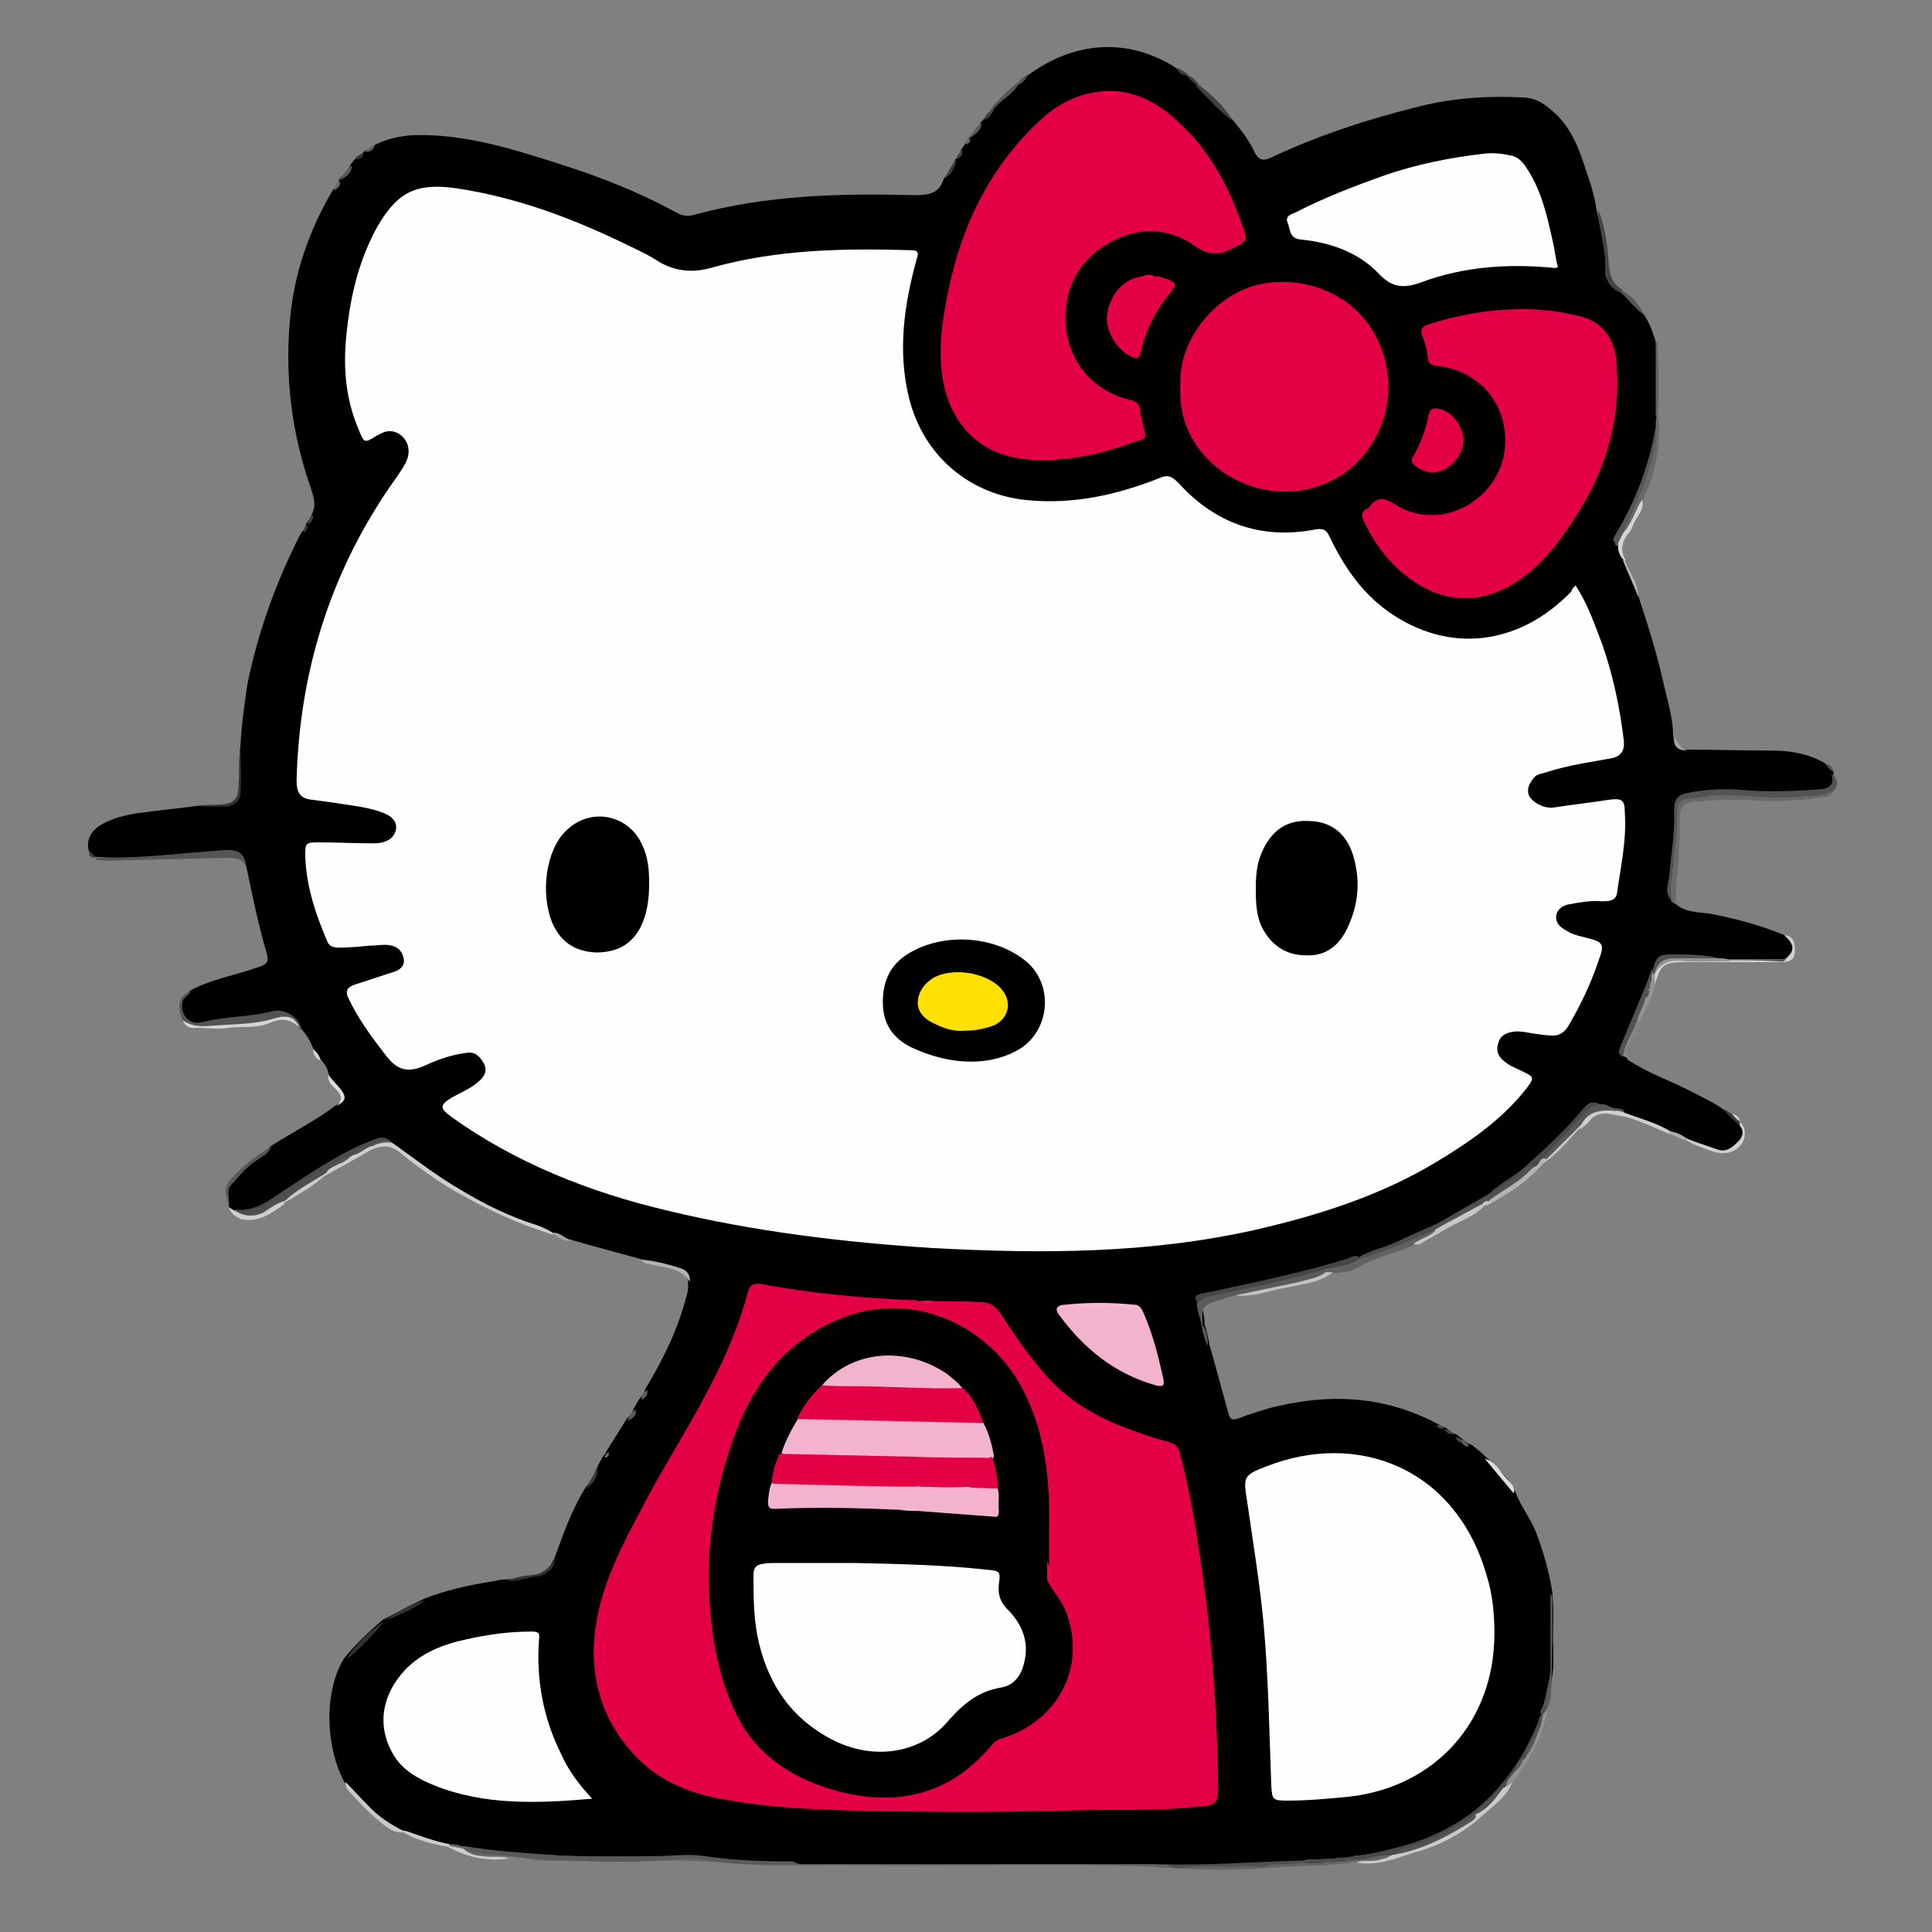 <?xml version="1.0" encoding="utf-8"?>
<!-- Generator: Adobe Illustrator 25.4.1, SVG Export Plug-In . SVG Version: 6.00 Build 0)  -->
<svg version="1.1" id="Capa_1" xmlns="http://www.w3.org/2000/svg" xmlns:xlink="http://www.w3.org/1999/xlink" x="0px" y="0px"
	 viewBox="0 0 200 200" style="enable-background:new 0 0 200 200;" xml:space="preserve">
<rect x="0" y="0" width="200" height="200" fill="#808080" stroke="none"/>
<style type="text/css">
	.st0{fill:#FEFEFE;}
	.st1{fill:#656563;}
	.st2{fill:#696968;}
	.st3{fill:#535351;}
	.st4{fill:#CECFCC;}
	.st5{fill:#545452;}
	.st6{fill:#555555;}
	.st7{fill:#CACAC9;}
	.st8{fill:#5B5B5A;}
	.st9{fill:#616160;}
	.st10{fill:#D1D1D0;}
	.st11{fill:#686866;}
	.st12{fill:#D4D5D4;}
	.st13{fill:#CECECD;}
	.st14{fill:#90908F;}
	.st15{fill:#CFCFCE;}
	.st16{fill:#C2C2C2;}
	.st17{fill:#C6C6C5;}
	.st18{fill:#B3B3B1;}
	.st19{fill:#585858;}
	.st20{fill:#C9C9C9;}
	.st21{fill:#D4D4D2;}
	.st22{fill:#444443;}
	.st23{fill:#C6C6C4;}
	.st24{fill:#323232;}
	.st25{fill:#343434;}
	.st26{fill:#404040;}
	.st27{fill:#B2B2B2;}
	.st28{fill:#CCCDCA;}
	.st29{fill:#939492;}
	.st30{fill:#CCCCCC;}
	.st31{fill:#DDDDDC;}
	.st32{fill:#626260;}
	.st33{fill:#868684;}
	.st34{fill:#555556;}
	.st35{fill:#565656;}
	.st36{fill:#B6B6B6;}
	.st37{fill:#3B3B3A;}
	.st38{fill:#3E3E3E;}
	.st39{fill:#5A5A5A;}
	.st40{fill:#A5A5A4;}
	.st41{fill:#A6A6A6;}
	.st42{fill:#393939;}
	.st43{fill:#ADADAD;}
	.st44{fill:#5A5A59;}
	.st45{fill:#5E5E5D;}
	.st46{fill:#D3D3D2;}
	.st47{fill:#545453;}
	.st48{fill:#424243;}
	.st49{fill:#3B3C3A;}
	.st50{fill:#666665;}
	.st51{fill:#666664;}
	.st52{fill:#646464;}
	.st53{fill:#515151;}
	.st54{fill:#353534;}
	.st55{fill:#3D3D3E;}
	.st56{fill:#3F3F3F;}
	.st57{fill:#424242;}
	.st58{fill:#464646;}
	.st59{fill:#434344;}
	.st60{fill:#686868;}
	.st61{fill:#E40045;}
	.st62{fill:#F3B3CE;}
	.st63{fill:#4A4A49;}
	.st64{fill:#595957;}
	.st65{fill:#4C4C4B;}
	.st66{fill:#494949;}
	.st67{fill:#565655;}
	.st68{fill:#525251;}
	.st69{fill:#4D4D4C;}
	.st70{fill:#50504F;}
	.st71{fill:#F6B9D5;}
	.st72{fill:#575757;}
	.st73{fill:#525252;}
	.st74{fill:#F2004B;}
	.st75{fill:#565654;}
	.st76{fill:#575756;}
	.st77{fill:#F7004A;}
	.st78{fill:#FA004C;}
	.st79{fill:#F7014B;}
	.st80{fill:#F9014D;}
	.st81{fill:#535352;}
	.st82{fill:#515150;}
	.st83{fill:#4F4F4E;}
	.st84{fill:#F6014B;}
	.st85{fill:#F6024E;}
	.st86{fill:#FEE002;}
	.st87{fill:#F2B3CD;}
	.st88{fill:#E30543;}
	.st89{fill:#F8BFD7;}
	.st90{fill:#F2BED4;}
</style>
<g>
	<g>
		<path d="M189.8,79.9c0,0.1,0,0.3,0,0.4c0.5,0.9,0.2,1.7-0.8,1.8c-2.6,0.3-5.3,0.4-7.9,0.2c-2.1-0.2-4.1-0.1-6.2,0.3
			c-0.7,0.1-1.1,0.5-1.1,1.2c0.1,2.9-0.5,5.8-0.7,8.7c0,0.1,0,0.3,0,0.4c0.1,0.2,0.1,0.5,0.4,0.7c1,0.9,2.4,0.8,3.6,1
			c2.6,0.5,5.2,1.2,7.6,2.2c0.7,0.2,1,0.8,1,1.5c0,0.6-0.3,1-0.9,1.1c-1.9,0-3.8,0-5.7,0c-0.4,0-0.7,0-1.1,0
			c-1.6-0.2-3.3-0.3-4.9-0.3c-1,0-1.5,0.3-1.8,1.2c-0.7,2.4-1.8,4.7-2.7,7c-0.2,0.6-0.8,1.2-0.4,1.9c0.1,0.1,0.2,0.3,0.3,0.5
			c2.1,1.4,4.5,2.2,6.8,3.4c1.1,0.6,2.3,1.1,3.3,1.9c0.6,0.6,1.3,1,1.8,1.7c0.5,1.5-0.7,2.8-2.2,2.5c-1.2-0.2-2.2-0.7-3.3-1.1
			c-0.6-0.3-1.2-0.6-1.9-0.8c-1.5-0.8-3-1.4-4.6-1.9c-0.3-0.3-0.7-0.3-1-0.4c-0.3,0-0.5-0.1-0.8-0.3c-0.2-0.1-0.5-0.2-0.8-0.3
			c-0.7-0.2-1.1,0-1.6,0.5c-2.9,3.4-6.1,6.3-9.8,8.7c-1.7,1-3.5,2.1-5.3,3.1c-2.7,1.5-5.5,2.5-8.3,3.6c-5.1,1.6-10.3,2.7-15.6,3.8
			c-0.3,0.1-1,0-0.8,0.7c0.1,0.8,0.3,1.5,0.3,2.3c0.2,0.7,0.4,1.4,0.5,2.1c0.7,2.4,1.3,4.8,2,7.2c0.2,0.8,0.7,0.5,1.1,0.4
			c1-0.4,2-0.7,3-1c6.1-1.6,12-1.4,17.7,1.7c0.2,0.2,0.6,0.2,0.8,0.4l0,0c0.3,0.3,0.6,0.5,1,0.6c0.1,0.1,0.2,0.1,0.2,0.2
			c0.3,0.1,0.4,0.4,0.7,0.5c0.2,0.2,0.5,0.3,0.7,0.4c0.5,0.4,1,0.8,1.5,1.3c1.2,1,2.3,2.2,3,3.6c0.5,1.4,1.5,2.6,2.1,4.1
			c0.8,2.1,1.4,4.2,1.7,6.3c0.2,2,0,3.9,0.1,5.9c0,0.6,0,1.1,0,1.7c-0.1,1.3-0.4,2.6-0.7,3.8c-1.1,3.3-2.7,6.4-5.1,9
			c-2.7,3-6.2,4.9-10.1,5.9c-2.9,0.8-5.8,1.3-8.8,1.3c-0.4,0-0.9,0.1-1.3,0.2c-2.5,0.1-4.9,0.2-7.4,0.3c-2.2,0.1-4.5,0.1-6.7,0.1
			c-0.7-0.1-1.3-0.1-2-0.1c-12,0-23.9,0-35.9,0c-0.7-0.2-1.3-0.1-2-0.1c-2.8,0.1-5.6-0.2-8.4-0.6c-0.8-0.1-1.5,0.1-2.2,0.1
			c-3.8,0-7.5,0.1-11.3,0c-3.6-0.1-7.2-0.3-10.8-1c-0.6-0.1-1.1-0.3-1.7-0.4c-1.6-0.3-3.1-0.8-4.6-1.4c-2.7-0.9-4.5-3-6.2-5.2
			c-2-3.9-2-9.4,0-12.7c1.2-1.5,2.6-2.8,4-4l0,0c1.4-0.7,2.8-1.5,4.3-2.2c2.3-0.9,4.6-1.4,7.1-1.8c0.5-0.1,0.9-0.2,1.4-0.2
			c1.1,0,2.1-0.4,3.2-0.5c0.9-0.1,1.4-0.9,1.8-1.7c0.9-2.5,1.8-5,3.2-7.3c0.5-0.6,0.9-1.3,1.2-2c0.1-0.4,0.4-0.8,0.6-1.2
			c0.2-0.2,0.3-0.4,0.4-0.6c0.7-1.1,1.3-2.1,2-3.2c0.3-0.4,0.7-0.7,0.8-1.2c0.2-0.3,0.4-0.7,0.6-1c0.3-0.3,0.5-0.6,0.6-1
			c1.8-3,3.3-6,4.2-9.4c0.2-0.6,0.3-1.2,0.2-1.9c-0.3-1.2-1.3-1.4-2.3-1.6c-0.9-0.2-1.8-0.3-2.7-0.6c-1.8-0.5-3.7-1-5.5-1.5
			c-0.6-0.2-1.1-0.3-1.7-0.5c-0.7,0-1.2-0.5-1.9-0.7c-3-1.1-6-2.3-8.8-3.9c-2.1-1.2-4.2-2.6-6.1-4.1c-0.6-0.4-1.1-0.8-1.7-1.2
			c-0.2-0.1-0.3-0.2-0.5-0.3c-0.5-0.4-1-0.2-1.5,0c-2.2,0.9-4.2,2.1-6.2,3.4c-1.5,1-3.1,2-4.6,3c-1.1,0.7-2.2,1-3.4,0.8
			c-0.3,0-0.5-0.2-0.6-0.4c0-0.1,0-0.1,0-0.2c-0.3-1.3,0-2.3,1-3.3c1.1-1,2.3-1.8,3.4-2.8c2.2-1.4,4.6-2.6,6.7-4.2
			c0.9-0.7,0.9-0.9,0.2-1.8c-0.4-0.5-0.8-0.9-1-1.5c-0.1-0.5-0.4-1-0.8-1.4c-0.3-0.4-0.6-0.8-0.8-1.2c-0.3-0.8-0.7-1.4-1.2-2
			c-0.7-1.3-2-1.9-3.3-1.5c-2.2,0.6-4.6,0.5-6.8,1.1c-1,0.3-1.7-0.1-2.2-1c-0.4-0.7-0.1-1.7,0.5-2.3c0.1-0.1,0.2-0.1,0.2-0.2
			c2.1-1.2,4.6-1.6,6.9-2.4c1.3-0.4,1.4-0.6,1-1.9c-0.8-2.8-1.4-5.7-2-8.6c-0.4-1.1-0.7-1.4-2-1.5c-1.8-0.1-3.6,0.4-5.4,0.4
			c-2.8,0.1-5.5,0.3-8.3,0.1l0,0c-0.2-0.2-0.4-0.4-0.6-0.6c-0.3-1.2,0.2-2.1,1.4-2.8c1.1-0.6,2.3-0.9,3.5-1.1
			c2.1-0.3,4.3-0.5,6.5-0.8c0.8-0.1,1.5,0,2.3-0.1c1.3,0,1.9-0.6,1.9-1.9c0-1.4-0.1-2.9,0.1-4.3c0.1-2.1,0.4-4.1,0.7-6.2
			c1.1-5.5,3-10.7,5.5-15.6c0.1-0.1,0.1-0.2,0.2-0.3c0.3-0.2,0.3-0.5,0.4-0.8l0,0c0.2-0.3,0.5-0.6,0.6-1c0.5-1,0.1-2-0.2-2.9
			c-1.9-5.5-2.6-11.2-2.1-17c0.4-4.9,2-9.5,4.5-13.7c0.3-0.2,0.5-0.6,0.6-1l0,0c0.4-0.5,1-1,1.2-1.6c0.2-0.2,0.3-0.4,0.5-0.6
			c0.2-0.2,0.6-0.4,0.8-0.6c0.1-0.1,0.1-0.1,0.2-0.2c0.4-0.2,0.7-0.3,1-0.6c1.2-0.6,2.5-0.9,3.8-1C48,13.8,53,15.4,58,17
			c4.1,1.3,8.2,2.9,12,5c0.7,0.4,1.3,0.4,2,0.2c7.4-2,15-2.2,22.6-2c1.5,0,2.6-0.1,3.1-1.7c0.5-0.6,0.9-1.3,1.2-2l0,0
			c0.3-0.3,0.5-0.6,0.6-1c0.1-0.2,0.3-0.4,0.4-0.6c0.2-0.2,0.2-0.4,0.4-0.6l0,0c0.4-0.5,1-1,1.2-1.6c0.1-0.1,0.1-0.1,0.2-0.2
			c0.3-0.4,0.7-0.7,1-1.1c0.7-1,1.7-1.7,2.6-2.6c0.4-0.3,0.7-0.7,1.1-1c4.9-3.6,10.4-3.9,15.3-0.8c0.3,0.4,0.8,0.6,1.2,0.8l0,0
			c0.4,0.3,0.7,0.7,1.1,1c1.3,1.1,2.4,2.4,3.6,3.6c0.9,1.1,1.7,2.1,2.3,3.4c0.4,0.8,0.9,0.9,1.7,0.5c4.9-2.3,10.1-4,15.4-5.3
			c3.6-0.9,7.3-1.1,10.9-0.9c1.1,0.1,1.9,0.6,2.7,1.3c2.2,1.8,3,4.4,3.8,6.9c0.4,1.1,0.7,2.3,0.9,3.5c0.4,2.1,1,4.2,0.9,6.4
			c0,0.9,0.7,1.4,1.4,1.8c1,0.7,1.8,1.7,2.6,2.6c0.6,0.9,0.9,1.8,1.2,2.8c0.2,2.5,0,5,0.1,7.5c0,0.4,0,0.8,0,1.2
			c-0.4,3.9-1.9,7.5-3.8,10.9c-0.2,0.3-0.4,0.6-0.3,1c0,0.2,0.1,0.4,0.2,0.5c0,0.5,0.3,1,0.5,1.4c0.4,1.3,1.2,2.5,1.5,3.8
			c1,3,1.9,5.9,2.6,9c0.4,1.8,1,3.6,1,5.5c0.2,0.7,0.5,1.3,1.4,1.4c2.9,0,5.9,0.1,8.8,0.1c1.9,0,3.8,0.3,5.5,1.3
			C189.3,79.3,189.5,79.6,189.8,79.9z"/>
		<path class="st1" d="M82.8,193c10.1,0,20.2,0,30.3,0c2.5,0,5.1,0,7.6,0c2.1,0.3,4.1,0.1,6.2,0c0.5,0,1.1,0,1.6-0.1
			c1.1,0,2.1,0.1,3.2-0.1c1.1-0.2,2.2,0,3.3-0.2c0.6-0.2,1.2-0.1,1.7-0.1c0.5,0,1,0.1,1.5-0.1c0.3-0.1,0.5-0.1,0.8-0.1
			c0.4,0,0.9,0,1.3-0.2c0.8,0,1.5-0.2,2.3-0.3c0.4-0.1,0.9-0.2,1.3,0.1c-0.2,0.8-0.9,0.7-1.5,0.7c-0.6,0.1-1.3-0.1-1.9,0.1
			c-2.7,0.5-5.5,0.4-8.2,0.6c-3.5,0.3-7,0.3-10.6,0.1c-11-0.7-21.9-0.1-32.9-0.3c-4.3-0.1-8.6,0.2-12.9-0.2
			c-6.6-0.6-13.3-0.1-19.9-0.3c-1.1,0-2.2-0.5-3.4-0.4c-0.9-0.2-1.8,0-2.7-0.1c-0.6,0-1.3-0.1-1.8-0.5c-0.2-0.1-0.3-0.3-0.1-0.5
			c2.9,0.5,5.8,0.7,8.8,0.9c3.4,0.3,6.9,0.1,10.3,0.2c1.8,0,3.7-0.3,5.5-0.1c3.2,0.5,6.3,0.6,9.5,0.6
			C82.4,192.9,82.6,192.9,82.8,193z"/>
		<path class="st2" d="M173.5,93.6c-0.2,0-0.3-0.2-0.5-0.3c-0.3-1.4,0.1-2.7,0.2-4.1c0.1-1.4,0.4-2.7,0.3-4.1c0-0.3,0-0.5,0-0.8
			c0.1-1.4,0.3-1.6,1.6-1.8c2.3-0.5,4.7-0.4,7-0.2c2.2,0.2,4.4-0.1,6.6-0.2c0.4,0,0.7-0.5,1.2-0.4c-0.1,0.5-0.5,0.7-0.9,0.8
			c-2.2,0.3-4.4,0.5-6.6,0.4c-2.4-0.2-4.7-0.1-7.1,0.1c-0.9,0.1-1.3,0.5-1.4,1.4c0,1.1,0,2.3-0.1,3.4
			C173.8,89.7,173.4,91.6,173.5,93.6z"/>
		<path class="st3" d="M190,81.7c-1.2,0.9-2.7,0.6-4.1,0.8c-2.5,0.2-5.1-0.2-7.6-0.2c-1.3,0-2.4,0.3-3.7,0.4c-0.9,0.1-1,0.9-1,1.5
			c0.1,3-0.7,6-0.7,8.9c-0.6-0.8-0.2-1.6-0.1-2.4c0.2-2.3,0.6-4.6,0.5-6.9c0-0.9,0.3-1.5,1.3-1.7c2-0.4,4-0.5,6-0.3
			c2.6,0.2,5.3,0.1,7.9-0.1c1-0.1,1.4-0.6,1.1-1.6C190.4,80.7,190.2,81.2,190,81.7z"/>
		<path class="st4" d="M40.6,118.3c1.7,1.2,3.4,2.5,5.2,3.7c3.1,2,6.2,3.7,9.7,4.8c0.6,0.2,1.2,0.5,1.7,0.8c0.1,0.1,0.1,0.1,0,0.2
			c-3.6-1.1-7-2.7-10.3-4.6c-2-1.2-3.8-2.5-5.5-3.9c-1.1-0.9-2.2-0.7-3.3-0.1c-1.5,0.9-3,1.7-4.6,2.6c-0.1-0.1-0.1-0.2-0.1-0.3
			c0.2-0.7,0.7-0.9,1.2-1.1c0.6-0.2,1-0.6,1.5-0.9c0.1-0.1,0.2-0.1,0.2-0.1c0.7-0.2,1.3-0.8,2.1-1c0.1,0,0.2-0.1,0.3-0.1
			C39.4,118,40,118.1,40.6,118.3z"/>
		<path class="st5" d="M19.7,102.6c-0.1,0.5-0.7,0.6-0.8,1.1c-0.3,1.3,0.7,2.5,2.1,2.1c2.3-0.6,4.8-0.5,7.1-1.1
			c1.4-0.4,3,0.7,3.1,1.9c-0.1,0-0.2,0-0.2-0.1c-0.6-0.9-1.4-1.2-2.4-0.9c-2.6,0.8-5.4,0.7-8.1,0.8c-0.7,0-1.1-0.3-1.6-0.7
			C18.3,104,18.5,103.2,19.7,102.6z"/>
		<path class="st6" d="M9.8,88.8c4.5,0.1,9-0.5,13.5-0.8c1.5-0.1,2.1,0.5,2.2,1.8c-0.3-0.8-0.9-1-1.8-1c-4.3,0.1-8.5,0.2-12.8,0.3
			C10.6,89,10.1,89.2,9.8,88.8z"/>
		<path class="st7" d="M140.4,192.8c0.8-0.3,1.7,0,2.5-0.3c0.3-0.1,0.7-0.1,1-0.4c0.1-0.1,0.2-0.2,0.3-0.3c2.8-0.5,5.2-1.7,7.5-3.2
			c0.3-0.2,0.6-0.4,0.7-0.7c0.1-0.1,0.1-0.2,0.2-0.2c1.1-0.6,1.9-1.6,2.7-2.5c0.1-0.1,0.3-0.3,0.4-0.4c0.3-0.1,0.5-0.5,0.9-0.4
			c-0.6,1.6-2,2.5-3.2,3.6c-2.1,1.9-4.5,3.1-7.1,3.8C144.5,192.4,142.5,193.2,140.4,192.8z"/>
		<path class="st8" d="M124.4,137.3c-0.1-0.8-0.5-1.6-0.5-2.4c0.2-0.5,0.7-0.7,1.2-0.8c2.9-0.5,5.7-1.3,8.6-1.9
			c1.2-0.2,2.3-0.7,3.5-0.8c0.1,0.1,0.1,0.2,0.1,0.3c-0.5,0.8-1.4,0.8-2.2,1c-1.8,0.4-3.6,0.6-5.4,1.2c-0.6,0.2-1.2-0.1-1.8,0.2
			c-0.4,0.1-0.9,0.2-1.3,0.4c-2.2,0.6-2.2,0.6-2.1,2.9C124.5,137.4,124.4,137.4,124.4,137.3z"/>
		<path class="st9" d="M137.2,131.7c0-0.1,0-0.1,0-0.2c1.1-0.6,2.3-0.7,3.4-1.1c1.6-0.8,3.3-1.2,4.9-1.9c0.9-0.4,1.7-1,2.7-1.2
			c0.1,0,0.2,0,0.3,0.1c-0.1,0.7-0.8,0.8-1.2,1.1c-0.3,0.2-0.7,0.2-1,0.4c-1.9,0.9-3.9,1.2-5.7,2.3c-0.8,0.5-1.7,0.5-2.5,0.6
			C137.8,131.8,137.5,131.8,137.2,131.7z"/>
		<path class="st10" d="M184.9,99.2c0.9-0.8,0.9-1.4-0.2-2.4c1.1,0.1,1.1,1,1.1,1.7c0,0.9-0.6,1.1-1.4,1.1c-3.2,0-6.3,0-9.5,0
			c-2.8,0-2.9,0.1-3.7,2.6c-0.4-0.4-0.2-0.9-0.2-1.3c0-0.1,0.1-0.2,0.1-0.3c0.6-1,1.4-1.5,2.6-1.5c1.7,0,3.4,0.2,5.2,0.2
			c1.7,0,3.3,0,5,0C184.3,99.3,184.6,99.4,184.9,99.2z"/>
		<path class="st11" d="M171.4,44.2c0-0.4,0-0.8,0.1-1.1c0.1-0.1,0.1-0.1,0.2,0c0.2,2.8-0.2,5.5-1.4,8.1c-0.1,0.2-0.1,0.4-0.2,0.6
			c-0.4,1.2-0.8,2.4-1.8,3.3c-0.1-0.1-0.1-0.2-0.2-0.3c0.1-1,0.8-1.7,1.1-2.6c0.7-1.8,1.4-3.6,1.9-5.5c0.2-0.3,0.1-0.7,0.2-1.1
			C171.4,45.1,171.3,44.6,171.4,44.2z"/>
		<path class="st12" d="M18.9,105.6c0.8,0.6,1.8,0.7,2.8,0.6c2.3-0.2,4.6-0.1,6.8-0.8c1.4-0.4,2.1,0,2.5,1c-0.9-1-2-1-3.1-0.5
			c-1.4,0.6-2.8,0.3-4.3,0.5c-1,0.2-2.1,0-3.2,0C19.7,106.5,19.2,106.3,18.9,105.6z"/>
		<path class="st8" d="M160.5,172.8c0-2.6,0-5.2,0-7.8c0.3,0.3,0.2,0.6,0.2,0.9c0,2.9,0,5.8-0.1,8.7c0,0.8-0.1,1.7-0.5,2.4
			c-0.2,0.2-0.2,0.7-0.6,0.4c-0.1-0.3,0.1-0.5,0.2-0.7C160.1,175.5,160.4,174.2,160.5,172.8z"/>
		<path class="st13" d="M168.2,115.2c1.6,0.6,3.2,1,4.7,1.9c0.1,0.1,0.1,0.2,0,0.3c-1.6-0.6-3.1-1.4-4.7-1.8
			c-0.5-0.1-1.1-0.2-1.7-0.3c-0.8-0.1-1.5,0.1-2,0.8c-0.2,0.3-0.6,0.5-0.9,0.8c-0.1-0.1-0.2-0.3-0.1-0.5c0.8-1.4,1.6-1.8,3.1-1.5
			c0.2,0,0.4,0,0.6,0.1C167.5,114.9,167.9,115,168.2,115.2z"/>
		<path class="st14" d="M159.6,177.5c0.3,0,0.3-0.4,0.6-0.4c-0.5,2.2-1.3,4.2-2.7,6.1c-0.3,0.4-0.5,0.8-0.8,1.2
			c-0.3,0.2-0.5,0.4-0.8,0.6c-0.4-0.9,0.5-1.2,0.8-1.7c0.4-0.3,0.6-0.8,0.9-1.2c0-0.1,0.1-0.2,0.1-0.2c0.7-1,1.2-2.1,1.5-3.3
			C159.3,178.1,159.3,177.8,159.6,177.5z"/>
		<path class="st15" d="M174.7,117.9c1,0.4,2,0.7,3.1,1.1c0.9,0.3,1.5-0.2,2.1-0.8c0.5-0.5,0.7-1,0.2-1.7c-0.1-0.1-0.1-0.3,0-0.4
			c1,1,0.5,2.6-0.8,3.1c-1.3,0.5-2.5-0.2-3.6-0.6c-0.4-0.1-0.8-0.4-1.2-0.6C174.5,117.9,174.6,117.8,174.7,117.9z"/>
		<path class="st16" d="M137.2,131.7c0.3,0,0.5,0,0.8,0c-0.9,0.7-1.9,1-2.9,1.2c-1.5,0.3-3.1,0.6-4.6,1c-0.9,0.2-1.7,0.3-2.6,0.2
			c2.2-0.5,4.4-0.9,6.6-1.4C135.5,132.4,136.5,132.3,137.2,131.7z"/>
		<path class="st17" d="M146.3,128.8c0.7-0.6,1.6-0.7,2.3-1.4c0.1-0.5,0.6-0.6,0.9-0.8c1.1-0.5,2.1-1,3.1-1.7
			c0.2-0.2,0.5-0.3,0.8-0.2c0.1,0,0.2,0.1,0.2,0.2c-1.2,1.2-2.8,1.6-4.2,2.5c-0.7,0.4-1.4,0.8-2.1,1.2
			C147,128.8,146.7,128.9,146.3,128.8z"/>
		<path class="st18" d="M159.8,120.4c-1.5,1.7-3.3,3-5.2,4c-0.1,0.1-0.3,0.1-0.4,0c-0.1-0.5,0.3-0.5,0.5-0.7c1.4-1,2.8-1.8,4-3.1
			c0.4-0.2,0.5-0.7,0.9-0.8c0.1,0,0.3,0,0.4,0.1C160.1,120.1,159.9,120.2,159.8,120.4z"/>
		<path class="st19" d="M28.1,118.7c-0.3,0.6-0.7,0.9-1.2,1.2c-1.2,0.7-2.1,1.8-3,2.8c-0.5,0.6-0.1,1.4-0.2,2
			c-0.4-0.9-0.5-1.8,0.1-2.5C25,120.8,26.5,119.6,28.1,118.7z"/>
		<path class="st20" d="M35.8,184.5c0.8,0.8,1.5,1.6,2.3,2.4c1.1,1.2,2.4,2,3.8,2.7c-0.1,0.1-0.2,0.1-0.3,0.1c-0.8,0-1.4-0.4-2-0.9
			c-1.3-1-2.4-2.2-3.6-3.5C35.9,185.1,35.7,184.8,35.8,184.5z"/>
		<path class="st21" d="M168.2,55c0.8-1,1.1-2.2,1.8-3.3c0.3,1.2-0.7,1.8-1,2.8c-0.1,0.3-0.3,0.6-0.5,0.8c-0.6,0.8-0.8,1.7-0.2,2.7
			c-0.1,0.1-0.2,0.1-0.2,0c-0.4-0.4-0.6-0.9-0.6-1.4C167.4,55.9,167.6,55.3,168.2,55z"/>
		<path class="st22" d="M167.8,30.3c-1.6-0.6-1.6-1.9-1.6-3.2c-0.1-1.3-0.4-2.5-0.6-3.8c-0.1-0.5-0.2-1-0.1-1.5
			c0.6,1.6,0.9,3.4,1,5.1c0.1,1.3,0.2,2.4,1.5,3.1C167.9,30.1,167.9,30.2,167.8,30.3z"/>
		<path class="st23" d="M159.8,120.4c0.1-0.2,0.1-0.3,0.2-0.5c0-0.3,0.2-0.5,0.4-0.8c0.8-0.8,1.6-1.7,2.5-2.5
			c0.2-0.2,0.4-0.5,0.8-0.4c0,0.1,0,0.3,0,0.4C162.4,118,161.3,119.4,159.8,120.4z"/>
		<path class="st24" d="M39.8,167.8c-1.2,1.5-2.5,2.9-4,4C36.8,170.2,38.2,168.9,39.8,167.8z"/>
		<path class="st25" d="M24.9,77.2c0,1.6,0.1,3.2,0,4.8c0,0.9-0.6,1.4-1.5,1.5c-0.9,0-1.9,0-2.8,0c0.7-0.3,1.5-0.1,2.2-0.2
			c1.4-0.1,1.9-0.6,1.9-2C24.8,80,24.7,78.6,24.9,77.2z"/>
		<path class="st13" d="M23.7,125c0.2,0.1,0.4,0.2,0.5,0.3c0.1,0,0.3,0.1,0.4,0.2c1.1,0.3,2.1,0.3,3.1-0.5c0.4-0.4,0.9-0.8,1.6-0.6
			c0.1,0,0.2,0.1,0.2,0.2c-1.4,1-2.7,2-4.6,1.6C24.4,125.9,23.9,125.7,23.7,125z"/>
		<path class="st26" d="M127.6,12.5c-1.4-1-2.5-2.3-3.7-3.5c-0.1-0.1-0.1-0.2,0.1-0.3C125.3,9.7,126.7,10.9,127.6,12.5z"/>
		<path class="st27" d="M66.4,130.4c1.4,0.1,2.8,0.5,4.1,0.9c0.6,0.2,1,0.7,0.9,1.4c-0.9-1.5-2.5-1.4-3.9-1.8
			C67.1,130.8,66.6,130.9,66.4,130.4z"/>
		<path class="st28" d="M29.6,124.4c-0.1,0-0.2,0-0.3,0c0-0.1,0-0.2,0-0.2c1.2-1.2,2.6-2.2,4.2-2.7c0,0.1,0,0.2,0,0.3
			C32.4,122.8,31,123.6,29.6,124.4z"/>
		<path class="st29" d="M171.3,100.8c0,0.5,0,0.9,0,1.4c-0.4,1.3-1,2.4-1.6,3.6c-0.2-0.1-0.2-0.4-0.2-0.6c0.1-0.7,0.5-1.4,0.8-2.1
			c0.2-0.3,0.3-0.6,0.4-0.9c0.1-0.5,0.4-0.9,0.4-1.4C171.1,100.8,171.2,100.8,171.3,100.8z"/>
		<path class="st30" d="M41.6,189.6c0.1,0,0.2,0,0.3-0.1c1.5,0.5,3,1.1,4.6,1.4c0,0,0.1,0.1,0.1,0.1c0,0.1,0,0.1,0,0.1
			c0,0-0.1,0-0.1,0.1C44.7,190.9,43.1,190.5,41.6,189.6z"/>
		<path class="st30" d="M48,191.4c0.6,0.6,1.4,0.7,2.2,0.8c0.8,0.1,1.7-0.1,2.5,0.2c-2.2,0.3-4.3-0.1-6.3-1.2c0,0,0.1-0.1,0.1-0.1
			c0.5-0.1,0.9,0,1.3,0.2C47.9,191.3,48,191.3,48,191.4z"/>
		<path class="st31" d="M156.7,154.6c-1-1.2-2-2.4-3-3.6c1.1,0.3,1.6,1.3,2.2,2C156.2,153.4,156.9,153.8,156.7,154.6z"/>
		<path class="st24" d="M44.1,165.6c-1.3,1-2.8,1.6-4.3,2.2C41.1,166.8,42.5,166.1,44.1,165.6z"/>
		<path class="st24" d="M57.5,161.4c-0.2,1.1-1,1.7-2,1.8c-1,0.1-2,0.6-3,0.4c0.7-0.2,1.5-0.5,2.2-0.5
			C56,163.1,56.8,162.4,57.5,161.4z"/>
		<path class="st32" d="M171.6,43.1c-0.1,0-0.1,0-0.2,0c0-2.6,0-5.1,0-7.7c0.3,0.1,0.2,0.4,0.2,0.6
			C171.7,38.4,171.8,40.7,171.6,43.1z"/>
		<path class="st33" d="M169.6,105.2c0,0.2,0,0.4,0,0.6c0,0.7-0.2,1.3-0.6,1.8c-0.5,0.6-0.7,1.2-0.6,1.9c-0.1-0.1-0.3-0.1-0.4-0.2
			c-0.2-0.3-0.2-0.6-0.1-0.8c0.4-1.1,1-2.2,1.4-3.3C169.4,105.2,169.5,105.2,169.6,105.2z"/>
		<path class="st34" d="M105.4,8.8c-0.7,1.1-1.9,1.6-2.6,2.6c-0.1,0.1-0.2,0.1-0.3,0c0.8-1.1,1.8-2,2.9-2.9
			C105.5,8.7,105.5,8.8,105.4,8.8z"/>
		<path class="st35" d="M167.8,30.3c0-0.1,0-0.2,0-0.3c1.1,0.6,1.9,1.5,2.4,2.6C169.3,32,168.6,31,167.8,30.3z"/>
		<path class="st31" d="M34,111.3c0.4,0.5,0.9,1,1.3,1.5c0.6,0.8,0.5,1.2-0.5,1.7c0.7-0.6,0.6-1.2-0.1-1.8
			C34.3,112.3,33.9,111.9,34,111.3z"/>
		<path class="st36" d="M168,58c0.1,0,0.2,0,0.2,0c0.5,1.3,1.4,2.4,1.4,3.8C169.1,60.5,168.5,59.3,168,58z"/>
		<path class="st37" d="M61.9,152.1c-0.1,0.9-0.5,1.5-1.2,2C61,153.4,61.4,152.7,61.9,152.1z"/>
		<path class="st38" d="M99,16.5c-0.1,0.8-0.5,1.5-1.2,2C98.1,17.8,98.5,17.1,99,16.5z"/>
		<path class="st39" d="M101.6,12.7c0,0.9-0.7,1.2-1.2,1.6C100.7,13.6,101.1,13.1,101.6,12.7z"/>
		<path class="st40" d="M57.3,127.8c0-0.1,0-0.1,0-0.2c0.7,0,1.2,0.6,1.8,0.8C58.4,128.6,57.9,128.1,57.3,127.8z"/>
		<path class="st41" d="M174.7,77.7c-1,0-1.5-0.4-1.4-1.4C173.7,76.8,173.9,77.5,174.7,77.7z"/>
		<path class="st19" d="M36.4,17.1c0.1,0.9-0.7,1.2-1.2,1.6C35.4,18.1,35.9,17.6,36.4,17.1z"/>
		<path class="st42" d="M180.1,116.1c0,0.1,0,0.3,0,0.4c-0.6-0.5-1.2-1-1.6-1.6c0.3,0,0.5,0.3,0.8,0.4
			C179.6,115.6,179.9,115.8,180.1,116.1L180.1,116.1z"/>
		<path class="st43" d="M174.7,117.9c-0.1,0-0.2,0-0.3,0.1c-0.6-0.1-1-0.5-1.6-0.6c0-0.1,0-0.2,0-0.3
			C173.6,117.2,174.1,117.5,174.7,117.9z"/>
		<path class="st44" d="M124.4,137.3c0.1,0,0.1,0,0.2,0c0.3,0.6,0.5,1.3,0.4,2C124.7,138.6,124.5,138,124.4,137.3z"/>
		<path class="st45" d="M65.8,145.9c0.1,0.7-0.3,0.9-0.8,1.2C65.1,146.6,65.4,146.2,65.8,145.9z"/>
		<path class="st46" d="M32.4,108.6c0.4,0.3,0.7,0.7,0.8,1.2C32.7,109.6,32.4,109.2,32.4,108.6z"/>
		<path class="st47" d="M105.4,8.8c0-0.1,0-0.2,0-0.3c0.3-0.3,0.6-0.6,1-0.8C106.2,8.3,105.8,8.6,105.4,8.8z"/>
		<path class="st42" d="M124,8.6c0,0.1,0,0.2-0.1,0.3c-0.3-0.4-0.8-0.6-1-1.1C123.4,7.9,123.7,8.3,124,8.6z"/>
		<path class="st48" d="M102.6,11.4c0.1,0,0.2,0,0.3,0c-0.3,0.4-0.5,0.8-1,1C101.9,12,102.2,11.7,102.6,11.4z"/>
		<path class="st49" d="M123,7.8c-0.6,0-1-0.2-1.2-0.8C122.2,7.2,122.7,7.4,123,7.8z"/>
		<path class="st50" d="M67,143.9c0.1,0.5-0.2,0.8-0.6,1C66.4,144.5,66.7,144.1,67,143.9z"/>
		<path class="st51" d="M35.2,18.7c0.1,0.5-0.2,0.8-0.6,1C34.6,19.3,34.9,19,35.2,18.7z"/>
		<path class="st52" d="M38.8,15.1c-0.2,0.4-0.5,0.7-1,0.6C38.1,15.4,38.4,15.1,38.8,15.1z"/>
		<path class="st45" d="M152.1,149.7c-0.4,0.1-0.6-0.1-0.8-0.4c-0.1-0.1-0.1-0.2,0-0.3C151.7,149.2,152,149.4,152.1,149.7z"/>
		<path class="st53" d="M189.8,79.9c-0.4-0.2-0.6-0.5-0.8-0.8C189.4,79.1,189.7,79.4,189.8,79.9z"/>
		<path class="st15" d="M180.1,116.1c-0.3-0.2-0.6-0.5-0.8-0.8C179.8,115.4,180.1,115.7,180.1,116.1z"/>
		<path class="st17" d="M154.1,124.4c0.1,0,0.3,0,0.4,0c-0.3,0.3-0.6,0.4-1,0.4c0,0-0.1-0.1-0.1-0.1
			C153.6,124.4,153.7,124.2,154.1,124.4z"/>
		<path class="st54" d="M37.6,15.9c0,0.5-0.4,0.6-0.8,0.6C36.9,16.1,37.3,16,37.6,15.9z"/>
		<path class="st55" d="M99.6,15.5c0.1,0.5-0.1,0.8-0.6,1C99.1,16.1,99.3,15.8,99.6,15.5z"/>
		<path class="st56" d="M32.4,53.3c0.1,0.5-0.2,0.8-0.6,1C31.9,53.9,32.1,53.6,32.4,53.3z"/>
		<path class="st57" d="M150.5,148.5c-0.5,0-0.8-0.2-1-0.6C149.9,148,150.3,148.2,150.5,148.5z"/>
		<path class="st58" d="M149.5,147.9c-0.3,0-0.7,0-0.8-0.4C149,147.5,149.4,147.6,149.5,147.9z"/>
		<path class="st52" d="M100.4,14.3c0.1,0.3,0,0.6-0.4,0.6C100,14.6,100.1,14.4,100.4,14.3z"/>
		<path class="st59" d="M9.2,88.2c0.3,0.1,0.5,0.3,0.6,0.6C9.4,88.8,9.2,88.6,9.2,88.2z"/>
		<path class="st26" d="M151.3,149.1c0,0.1,0,0.2,0,0.3c-0.3-0.1-0.5-0.3-0.6-0.6C151,148.7,151.2,148.9,151.3,149.1z"/>
		<path class="st56" d="M31.8,54.3c0,0.3,0,0.7-0.4,0.8C31.4,54.8,31.5,54.5,31.8,54.3z"/>
		<path class="st60" d="M63,150.3c0.1,0.3,0,0.6-0.4,0.6C62.6,150.7,62.7,150.5,63,150.3z"/>
		<path class="st0" d="M163.1,60.6c1.3,2,2,4.1,2.8,6.2c1.1,3.2,1.8,6.5,2.2,9.9c0.1,1-0.3,1.6-1.3,1.8c-2.2,0.4-4.4,0.7-6.6,1.4
			c-0.5,0.2-1.1,0.2-1.4,0.6c-0.5,0.6-0.8,1.2-0.5,1.9c0.4,0.7,1.5,1.3,2.5,1.2c1.9-0.3,3.8-0.5,5.7-0.8c1.4-0.2,1.7,0,1.7,1.3
			c0.2,2.8-0.4,5.5-0.8,8.3c-0.1,0.9-0.9,0.9-1.6,0.9c-1.1-0.1-2.2,0.1-3.3,0.3c-0.7,0.1-1.3,0.5-1.4,1.2c-0.1,0.7,0.4,1.2,1,1.5
			c0.7,0.5,1.5,0.6,2.2,0.8c1.7,0.4,1.8,0.7,1.2,2.3c-0.8,2.4-1.9,4.7-3.2,6.9c-0.4,0.6-0.9,0.9-1.5,0.9c-0.7,0-1.3-0.1-2-0.2
			c-0.7-0.1-1.4-0.3-2.1-0.2c-0.8,0.1-1.4,0.4-1.6,1.2c-0.3,0.9,0.1,1.5,0.8,2c0.5,0.4,1.1,0.6,1.7,0.9c1.2,0.6,1.3,0.6,0.4,1.8
			c-2.6,3.3-6,5.6-9.5,7.7c-5.7,3.4-12,5.4-18.5,6.9c-11.1,2.5-22.2,2.5-33.4,1.9c-9.3-0.6-18.5-1.7-27.6-3.9
			c-8-1.9-15.6-4.9-22.3-9.7c-1.2-0.9-1.2-1.2,0.1-2c0.9-0.5,1.9-0.9,2.7-1.6c0.6-0.5,1-1.1,0.6-1.9c-0.4-0.7-0.9-1.3-1.9-1.1
			c-1.5,0.2-2.9,0.7-4.2,1.3c-1.8,0.8-2.9,0.5-4.1-1.1c-1.4-1.8-2.8-3.7-3.8-5.8c-0.4-0.8-0.2-1.2,0.7-1.5c1.3-0.4,2.7-0.9,4-1.3
			c0.6-0.2,1.1-0.6,1-1.3c-0.1-0.7-0.5-1.2-1.2-1.4c-0.8-0.2-1.6,0-2.4,0c-1,0.1-2.1,0.2-3.1,0.2c-0.5,0-1-0.1-1.2-0.6
			c-1.2-2.8-2.2-5.7-2.3-8.9c0-1.3,0-1.4,1.4-1.4c1.8,0,3.7,0.1,5.5,0.1c0.4,0,0.7,0,1.1-0.1c0.8-0.2,1.3-0.7,1.4-1.4
			c0.1-0.8-0.5-1.3-1.2-1.6c-1.7-0.7-3.5-0.8-5.2-1.1c-0.7-0.1-1.5-0.2-2.2-0.3c-1.3-0.1-1.7-0.7-1.7-2c0.3-11.6,3.7-22.2,10.5-31.6
			c0.5-0.8,1.1-1.5,1.1-2.5c0-1.4-1.4-2.5-2.7-1.9c-0.2,0.1-0.4,0.2-0.6,0.3c-1.3,0.8-1.3,0.8-1.9-0.7c-1.4-3.3-1.6-6.7-1.2-10.1
			c0.4-3.8,1.3-7.5,3.2-10.9c2.1-3.6,4.1-4.5,8.2-3.9c6,0.9,11.7,3,17.1,5.6c1.2,0.6,2.4,1.1,3.5,1.8c1.8,1.2,3.8,1.4,5.8,0.8
			c6.8-1.9,13.7-2,20.6-1.8c0.8,0,0.8,0.3,0.6,0.9c-1.3,4.7-2,9.5-0.8,14.4c1.5,6,6.3,10.1,12.5,10.6c4.7,0.4,9.1-0.6,13.4-2.3
			c0.9-0.4,1.3-0.2,2,0.5c3.8,4.2,8.6,5.9,14.2,4.8c0.7-0.1,1.1,0,1.4,0.7c1.5,3.1,3.3,5.8,6.1,7.8c6.2,4.4,13.5,3.6,19-2.1
			C162.6,61.2,162.8,60.9,163.1,60.6z"/>
		<path class="st61" d="M96.8,134.7c1.6,0,3.3,0,4.9,0.1c1,0,1.6,0.7,2.1,1.5c1.4,2.2,2.9,4.3,4.6,6.2c2.5,2.8,5.7,4.5,9.2,5.7
			c1.1,0.4,2.3,0.8,3.5,1.1c0.6,0.2,0.9,0.5,1,1c0.9,3.3,1.5,6.6,2,10c1.3,8.2,1.9,16.4,2,24.7c0,1.6-0.2,1.9-1.8,2
			c-4.3,0.5-8.6,0.3-13,0.4c-6.5,0.2-12.9,0.2-19.4,0.1c-5.6-0.1-11.3-0.2-16.8-1.2c-3.6-0.6-6.9-1.9-9.4-4.6c-4-4.3-5-9.5-3.7-15.1
			c1-4.3,3.2-8.1,5.2-11.9c2-3.7,4.3-7.3,6.2-11c1.7-3.2,3.1-6.5,4-9.9c0.2-0.7,0.5-1,1.3-0.9c5.3,1,10.7,1.5,16.1,1.7
			c0.1,0,0.3,0.1,0.4,0.1C95.7,134.9,96.3,134.8,96.8,134.7z"/>
		<path class="st0" d="M154.7,169.1c0,9.1-6.1,15.9-15.1,16.9c-2.1,0.2-4.2,0.4-6.3,0.4c-1.6,0-1.6-0.1-1.7-1.6
			c-0.2-5.6-0.3-11.2-0.8-16.8c-0.4-4.2-1.1-8.4-1.7-12.6c-0.4-2.5-0.4-2.7,2-3.6c9.4-3.7,19.6,0.1,22.8,11.3
			C154.5,165,154.7,167,154.7,169.1z"/>
		<path class="st61" d="M106,47.5c-4.4-0.4-7.6-3.5-8.4-8.2c-0.6-3.6,0.1-7.2,0.9-10.7c1.5-6.2,4.4-11.7,9.1-16.1
			c1.7-1.6,3.7-2.7,6.1-3c0.8,0.2,1.6,0.1,2.4,0c2.7,0.4,4.7,1.9,6.6,3.8c2.8,2.8,4.6,6.3,5.9,10c0.6,1.7,0.6,1.6-1,2.4
			c-1.5,0.8-2.6,0.7-4-0.3c-2.7-1.9-5.8-1.9-8.7-0.3c-2.9,1.6-4.5,4.2-4.6,7.5c-0.1,4.3,2.5,7.8,6.7,8.8c0.6,0.1,0.9,0.4,1,0.9
			c0.1,0.8,0.3,1.6,0.5,2.4c0.1,0.4,0.2,0.6-0.3,0.8c-2.6,0.9-5.2,1.8-8.1,2C108.7,47.5,107.4,47.5,106,47.5z"/>
		<path class="st61" d="M157.8,32c1.6,0,3.6,0.2,5.6,0.7c2.3,0.5,3.6,2.1,3.9,4.4c0.6,5.9-0.9,11.2-4,16.1c-1.6,2.5-3.3,4.9-5.7,6.6
			c-4.1,3-8.4,2.8-12.3-0.4c-1.8-1.5-3.1-3.3-4.1-5.4c-0.3-0.6-0.3-1.1,0.4-1.4c0.1,0,0.2-0.1,0.2-0.2c0.8-1,1.5-0.9,2.6-0.2
			c2.6,1.7,6,1.4,8.4-0.5c2.6-2,3.6-5.2,2.7-8.4c-0.8-2.9-3.5-5.1-6.6-5.4c-0.7-0.1-1.1-0.2-1.1-1c-0.1-0.8-0.3-1.5-0.6-2.2
			c-0.2-0.6,0-0.9,0.6-1.1C150.9,32.6,154.1,32,157.8,32z"/>
		<path class="st61" d="M122.2,39.5c-0.1-4.3,3.5-8.9,7.9-10c4.5-1.1,9.4,0.7,11.8,4.4c2.6,4,2.4,9.1-0.4,12.8
			c-3.8,5.1-11.3,5.6-16.1,1.2c-1.9-1.8-3.1-4.1-3.2-6.8C122.3,40.5,122.3,40,122.2,39.5z"/>
		<path class="st0" d="M160.5,27.7c-4.4-0.4-9-0.1-13.3,1.5c-1.9,0.7-3.1,0.6-4.5-0.9c-2.1-2.2-5-3.2-8-3.5
			c-1.3-0.1-1.1-1.1-1.4-1.7c-0.3-0.8,0.4-0.9,0.8-1.1c2.9-1.5,6-2.7,9.1-3.8c3.4-1.2,7-1.9,10.5-2.3c0.9-0.1,1.8,0,2.7,0.2
			c0.6,0.1,1.1,0.5,1.5,1.1c1.6,2.3,2.2,4.9,2.8,7.6c0.2,0.8,0.3,1.7,0.5,2.6C161.4,27.7,161.2,27.8,160.5,27.7z"/>
		<path class="st0" d="M61.3,186.2c-5.7,0.5-11.2,0.7-16.4-1.4c-1.7-0.7-3.3-1.6-4.2-3.2c-1.7-2.9-1.2-6.1,1.2-8.7
			c1.7-1.8,4-2.7,6.4-3.2c2.2-0.5,4.4-0.8,6.7-0.8c0.7,0,0.9,0.1,0.8,0.8c-0.3,4.1,0.4,8.1,2.3,11.9
			C58.8,183.2,59.9,184.7,61.3,186.2z"/>
		<path class="st62" d="M117.7,135.1c0.5,0.2,0.6,0.7,0.8,1.1c0.9,2.1,1.4,4.2,1.9,6.4c0.2,0.9,0,1-0.8,0.8
			c-4.2-1.2-7.4-3.8-9.9-7.2c-0.3-0.4-0.6-0.9,0.2-1.1c1.7,0.1,3.4,0,5.2,0C115.9,135,116.8,135.1,117.7,135.1z"/>
		<path class="st61" d="M119.5,28.6c0.4,0,0.7,0.1,1.1,0.2c1.3,0.5,1.3,0.6,0.4,1.7c-1.4,1.7-2.4,3.7-2.9,5.9
			c-0.1,0.5-0.2,0.8-0.8,0.6c-1.6-0.6-2.9-2.7-2.7-4.4c0.3-2.2,1.8-3.8,3.7-4C118.7,28.6,119.1,28.7,119.5,28.6z"/>
		<path class="st61" d="M151.5,45.7c-0.1,1.1-0.7,2.1-1.8,2.8c-1.1,0.6-2.1,0.5-3.1-0.2c-0.4-0.3-0.6-0.5-0.3-1.1
			c0.8-1.3,1.3-2.8,1.6-4.3c0.1-0.6,0.5-0.7,1-0.6C150.2,42.5,151.5,44,151.5,45.7z"/>
		<path class="st63" d="M156.9,183.3c-0.4,0.5-0.9,0.9-1,1.6c-0.1,0.1-0.2,0.2-0.3,0.2c-0.9,0.9-1.8,1.9-2.8,2.7l0,0
			c-1.6,1.2-3.3,2.3-5.2,3c-1.1,0.4-2.2,0.8-3.3,1.2c-0.1,0-0.2,0-0.3,0.1c-1.3-0.2-2.4,0.5-3.7,0.4c-0.4,0.2-0.8,0-1.2,0.2
			c-0.3,0-0.5,0-0.8,0c-0.4,0.3-1-0.1-1.4,0.2c-0.6,0-1.2,0-1.8,0c-0.1,0-0.1-0.1-0.1-0.1c0,0,0-0.1,0.1-0.1c1.3-0.4,2.6-0.2,4-0.4
			c5-0.6,9.7-1.8,13.7-5c2.9-2.4,5-5.5,6.4-9c0.2-0.6,0.5-1.2,0.7-1.7c0.1,0.1,0.1,0.3,0,0.4c-0.1,0.2-0.1,0.4-0.2,0.6
			c-0.1,0.3-0.1,0.7-0.2,1c-0.4,1.2-1,2.3-1.6,3.4l0,0C157.4,182.4,157.2,182.8,156.9,183.3z"/>
		<path class="st64" d="M82.8,193c-3.3,0-6.7,0.1-10-0.5c-1-0.2-2.1-0.1-3.1,0c-3.4,0.3-6.8,0.3-10.2,0.1c-3.8-0.2-7.7-0.3-11.4-1.1
			c0,0,0,0,0,0c-0.1-0.1-0.1-0.1,0-0.2c0,0,0-0.1,0.1-0.1c7.6,1.2,15.2,1,22.8,0.9c2.3,0,4.5,0.5,6.8,0.6c1.3,0.1,2.7,0.1,4,0.1
			C82,192.9,82.4,192.8,82.8,193z"/>
		<path class="st58" d="M140.6,130.4c-1,0.7-2.3,0.7-3.4,1c-4,1.1-8,2-12.1,2.8c-0.5,0.1-0.8,0.5-1.2,0.6c-0.4-0.7,0.1-0.8,0.6-0.9
			c3.3-0.7,6.6-1.4,9.9-2.2c1.6-0.4,3.1-0.8,4.7-1.3c0.5-0.1,0.9-0.4,1.4-0.4C140.7,130.2,140.7,130.3,140.6,130.4
			C140.7,130.4,140.7,130.4,140.6,130.4z"/>
		<path class="st65" d="M24.5,125.4c-0.1-0.1-0.1-0.1-0.2-0.2c2,0.3,3.5-0.9,5-1.9c2.6-1.7,5.2-3.5,8.1-4.8c0.5-0.2,1-0.4,1.5-0.6
			c0.5-0.2,1-0.2,1.5,0.2c-0.5,0.3-1.2-0.1-1.7,0.5l0,0c-0.9,0.1-1.5,0.7-2.2,1l0,0c-0.6,0.3-1.1,0.6-1.7,0.9
			c-1.4,0.7-2.6,1.8-3.9,2.5c-1.3,0.7-2.4,1.6-3.7,2.3C26.3,125.9,25.4,125.7,24.5,125.4z"/>
		<path class="st66" d="M159.6,120c-0.3,0.2-0.3,0.7-0.8,0.8c-1.3,1-2.5,1.9-3.9,2.8c-0.2,0.1-0.3,0.2-0.5,0.3
			c-0.2,0-0.3-0.1-0.3-0.3c1.3-1.2,3-2,4.3-3.3c1.9-1.7,3.7-3.4,5.3-5.3c0.5-0.6,1-1.2,1.9-0.7c-0.1,0.2-0.4,0.3-0.6,0.4
			c-1.2,0.7-2,1.9-3,2.8C161.2,118.3,160.5,119.2,159.6,120z"/>
		<path class="st67" d="M171.4,44.2c0,0.5,0,1,0,1.5c-0.2,0.3,0.1,0.7-0.2,1c-0.5,2.2-1.3,4.3-2.2,6.3c-0.3,0.6-0.5,1.2-0.8,1.7
			c-0.3,0.5-0.5,1.1-1,1.5c-0.3-0.3-0.2-0.5,0-0.8C169.3,51.9,170.7,48.2,171.4,44.2z"/>
		<path class="st68" d="M169.6,105.2c-0.4,1.5-1.4,2.7-1.6,4.2c-0.6-0.3-0.4-0.7-0.2-1.2c0.9-2.2,1.8-4.3,2.7-6.5
			c0.2-0.5,0.3-0.9,0.5-1.4c0.1,0.2,0.1,0.3,0,0.5c-0.1,0.5-0.2,1-0.2,1.5c-0.4,0.2-0.2,0.6-0.4,0.8
			C170.2,103.9,169.9,104.6,169.6,105.2z"/>
		<path class="st69" d="M140.6,130.4c0-0.1,0-0.1,0-0.2c1.2-0.8,2.6-1,3.9-1.6c1.4-0.7,2.9-1.3,4.4-2c0.1-0.1,0.2-0.1,0.3,0
			c0,0.6-0.6,0.5-0.8,0.8C145.8,128.5,143.3,129.6,140.6,130.4z"/>
		<path class="st70" d="M135,192.6c0,0.1,0,0.1,0,0.2c-1.1,0.2-2.3,0.2-3.4,0.2c-1,0.3-2-0.1-3,0.2c-1.9,0.1-3.7-0.1-5.6,0.1
			c-0.7,0.1-1.6,0.2-2.3-0.3C125.5,193.1,130.3,192.7,135,192.6z"/>
		<path class="st71" d="M117.7,135.1c-0.1,0.2-0.1,0.5-0.4,0.4c-2.2-0.4-4.5-0.2-6.7-0.1c-0.3,0-0.6,0.1-0.7-0.3
			C112.5,134.8,115.1,134.8,117.7,135.1z"/>
		<path class="st72" d="M159.6,120c1.3-1.4,2.7-2.8,4-4.3c0.4-0.4,0.7-1.1,1.4-1.2c0.5-0.2,1-0.1,1.5,0c0.3,0.1,0.5,0.2,0.8,0.3
			c0.1,0,0.1,0.1,0.1,0.1c0,0,0,0.1-0.1,0.1c-1.4-0.1-2.8-0.1-3.6,1.4c-1.2,1.2-2.4,2.4-3.6,3.6C159.8,119.9,159.7,119.9,159.6,120z
			"/>
		<path class="st73" d="M171.1,100.9c0-0.2,0-0.3,0-0.5c0.3-1.3,0.6-1.6,1.9-1.6c1.7,0,3.4,0,5,0.4c-1.4,0.3-2.9,0.1-4.4,0.1
			c-1.2,0-1.9,0.5-2.3,1.5c0,0,0,0,0,0C171.2,100.8,171.1,100.9,171.1,100.9z"/>
		<path class="st69" d="M149.1,126.6c-0.1,0-0.1,0-0.2,0c1.7-1,3.5-2,5.2-3c0.1,0.1,0.2,0.1,0.2,0.2c0,0.4-0.4,0.4-0.6,0.5
			c-1.3,0.7-2.5,1.6-3.9,2.2C149.6,126.7,149.4,126.8,149.1,126.6z"/>
		<path class="st29" d="M171.3,100.8c0.2-1.1,0.9-1.6,2-1.6c1.5,0,3.1,0,4.6,0c0.3,0,0.6,0,1,0.1c0.1,0,0.1,0,0.1,0.1
			c0,0,0,0.1,0,0.1c-1.6,0-3.2,0.1-4.7,0C172.9,99.3,171.9,99.7,171.3,100.8z"/>
		<path class="st74" d="M106,47.5c1.3-0.3,2.7-0.3,4,0C108.7,47.7,107.4,47.7,106,47.5z"/>
		<path class="st73" d="M178.9,99.4c0,0,0-0.1,0-0.1c2,0,4,0,6,0c-0.3,0.4-0.7,0.2-1.1,0.2C182.2,99.4,180.5,99.4,178.9,99.4z"/>
		<path class="st75" d="M159.8,176.9c0-0.1,0-0.3,0-0.4c0.3-1.2,0.5-2.5,0.8-3.7C160.6,174.2,160.3,175.6,159.8,176.9z"/>
		<path class="st76" d="M167.2,56.2c0.3-0.5,0.5-1.1,1-1.5c0,0.1,0,0.1,0,0.2c-0.3,0.5-0.6,1.1-0.8,1.6
			C167.2,56.5,167.2,56.4,167.2,56.2z"/>
		<path class="st5" d="M38.6,118.6c0.4-0.7,1.1-0.5,1.7-0.5c0.1,0,0.3,0.1,0.3,0.2C39.9,118.2,39.3,118.3,38.6,118.6z"/>
		<path class="st77" d="M116.1,9.5c-0.8,0.3-1.6,0.3-2.4,0C114.5,9.4,115.3,9.4,116.1,9.5z"/>
		<path class="st78" d="M119.5,28.6c-0.4,0.3-0.8,0.3-1.2,0C118.7,28.4,119.1,28.4,119.5,28.6z"/>
		<path class="st79" d="M96.8,134.7c-0.6,0.4-1.2,0.1-1.8,0.2c0,0,0.1-0.1,0.2-0.2C95.7,134.6,96.3,134.6,96.8,134.7z"/>
		<path class="st1" d="M48.1,191.2c0,0.1,0,0.1,0,0.2c-0.5-0.1-1-0.2-1.5-0.3c0-0.1,0-0.1,0-0.2C47,190.9,47.6,191,48.1,191.2z"/>
		<path class="st80" d="M122.2,39.5c0.3,0.5,0.3,1.1,0,1.6C122.2,40.5,122.2,40,122.2,39.5z"/>
		<path class="st81" d="M166.5,114.5c-0.5,0-1,0-1.5,0c0.2-0.2,0.4-0.2,0.6-0.2C165.9,114.3,166.2,114.3,166.5,114.5z"/>
		<path class="st81" d="M167.2,114.9c0-0.1,0-0.1,0-0.2c0.3,0.1,0.8,0,1,0.4C167.9,115.1,167.5,115,167.2,114.9z"/>
		<path class="st82" d="M128.6,193.2c1-0.4,2-0.1,3-0.2C130.6,193.5,129.6,193.1,128.6,193.2z"/>
		<path class="st47" d="M136.8,192.8c0.4-0.4,0.9-0.1,1.4-0.2C137.8,193,137.3,192.7,136.8,192.8z"/>
		<path class="st47" d="M139,192.6c0.4-0.3,0.8-0.1,1.2-0.2C139.9,192.7,139.4,192.5,139,192.6z"/>
		<path class="st83" d="M24.5,125.4c2,0.4,3.4-0.8,5-1.7c1.8-1.1,3.4-2.6,5.4-3.4c0.1,0,0.1,0.1,0.1,0.1c0,0.1,0,0.1,0,0.1
			c-0.4,0.3-1,0.4-1.2,0.9c-1.4,0.9-3,1.7-4.3,2.9c-0.7,0.2-1.3,0.6-1.9,1C26.7,126,25.3,126,24.5,125.4z"/>
		<path class="st5" d="M36.4,119.6c0.6-0.6,1.3-1.1,2.2-1C37.8,118.8,37.3,119.5,36.4,119.6z"/>
		<path class="st5" d="M34.8,120.6c0-0.1,0-0.2,0-0.2c0.5-0.4,1-0.7,1.6-0.8C36,120.1,35.4,120.4,34.8,120.6z"/>
		<path class="st47" d="M144.3,192c0.6-0.6,1.5-0.9,2.2-1c2.2-0.6,4-1.8,5.9-3c0.1-0.1,0.2-0.1,0.4-0.1c0,0.4-0.4,0.6-0.7,0.8
			C149.7,190.2,147.2,191.5,144.3,192z"/>
		<path class="st70" d="M152.8,187.8c0.9-1,1.7-2,2.8-2.7C154.8,186.2,154,187.3,152.8,187.8z"/>
		<path class="st53" d="M149.1,126.6c0.9-0.2,1.6-0.7,2.3-1.2c0.9-0.6,2-1,2.9-1.7c1.2-1,2.7-1.7,3.8-2.9c0.2-0.2,0.4-0.2,0.7-0.1
			c-1.3,1.6-3.1,2.4-4.7,3.6c-0.3,0-0.5,0.1-0.6,0.3c-1.7,0.9-3.3,1.8-5,2.7c-0.1,0-0.2,0-0.2,0
			C148.6,127.1,148.8,126.9,149.1,126.6z"/>
		<path class="st32" d="M171.2,46.7c0-0.3-0.1-0.7,0.2-1C171.4,46,171.6,46.4,171.2,46.7z"/>
		<path class="st75" d="M157.8,182c0.3-1.3,1.1-2.3,1.6-3.4C159.1,179.8,158.7,181,157.8,182z"/>
		<path class="st75" d="M156.9,183.3c0-0.6,0.4-1,0.8-1.4C157.6,182.5,157.4,182.9,156.9,183.3z"/>
		<path class="st73" d="M170.4,103.3c0-0.3-0.2-0.7,0.4-0.8C170.7,102.7,170.7,103.1,170.4,103.3z"/>
		<path d="M100.6,109.9c-2.3,0-4.4-0.6-6.3-1.5c-1.8-0.9-2.8-2.3-2.9-4.3c-0.1-2.2,0.6-4.1,2.5-5.3c3.6-2.3,9-2,12.3,0.7
			c2.8,2.3,2.6,6.9-0.5,9C104.1,109.5,102.3,109.9,100.6,109.9z"/>
		<path d="M67.2,91.4c0,1.7-0.2,3.2-0.9,4.6c-1,1.9-2.6,2.6-4.6,2.6c-2.1-0.1-3.6-1-4.5-3c-1.3-3.1-0.7-7.6,1.4-9.6
			c2.5-2.5,6.5-1.7,7.9,1.5C67.1,88.8,67.2,90.1,67.2,91.4z"/>
		<path d="M130,91.9c0-1.2,0.1-2.5,0.6-3.6c1-2.4,2.7-3.5,5.1-3.3c2.3,0.1,3.9,1.5,4.5,4c0.6,2.3,0.4,4.6-0.6,6.8
			c-0.8,1.9-2.2,3.2-4.4,3.1c-2.2,0-3.8-1.2-4.7-3.2C130,94.4,130,93.1,130,91.9z"/>
		<path d="M108.4,163.6c0.5,1,1.3,1.8,1.8,2.9c2.4,5.6-0.4,11.5-6.3,13.4c-0.4,0.1-0.9,0.3-1.2,0.7c-4.4,5.3-10,6.5-16.4,4.7
			c-4.5-1.3-8.2-3.8-10.2-8.1c-1.6-3.4-2.3-7-2.6-10.8c-0.5-6.3,0.5-12.4,2.7-18.2c2-5.3,5.4-9.5,10.8-11.7c7.1-2.9,15,0.3,18.7,7
			c2.5,4.6,3,9.6,2.9,14.7c0,1.2,0,2.3,0,3.5C108.6,162.3,108.6,163,108.4,163.6z"/>
		<path class="st84" d="M108.8,154.9c0,0.9,0,1.8,0,2.7c0,0-0.1,0-0.1,0C108.7,156.6,108.7,155.7,108.8,154.9
			C108.8,154.8,108.8,154.8,108.8,154.9z"/>
		<path class="st85" d="M108.4,163.6c0-0.7,0-1.3,0-2C108.7,162.3,109,163,108.4,163.6z"/>
		<path class="st86" d="M99.9,106.7c-1.1,0.1-2.1-0.2-3.1-0.7c-0.9-0.4-1.7-1-1.8-2.1c0-1.1,0.6-2,1.5-2.6c1.9-1.2,5.5-0.7,7.1,1
			c1.2,1.3,0.9,3-0.6,3.8C102,106.5,100.9,106.7,99.9,106.7z"/>
		<path class="st0" d="M88.5,161.8c4.6,0.1,9.2,0.2,13.7,0.7c1.3,0.1,1.4,0.2,1.2,1.5c-0.1,1,0.1,1.8,0.9,2.6
			c1.5,1.5,2.3,3.4,1.7,5.6c-0.3,1.3-1.1,2.3-2.4,2.5c-2.3,0.4-3.8,1.6-5.4,3.4c-3,3.6-8.1,4.2-12.4,1.8c-4.2-2.3-6.5-6-7.4-10.6
			c-0.4-2.1-0.4-4.2-0.4-6.3c0-0.7,0.3-1,0.9-1.1c0.5-0.1,1-0.1,1.5-0.1C83.1,161.8,85.8,161.8,88.5,161.8z"/>
		<path class="st62" d="M101.8,147.3c0.6,1.1,0.9,2.3,1.1,3.5c-0.3,0.6-0.9,0.4-1.4,0.4c-2.7,0.1-5.4-0.3-8.1-0.2
			c-3.8,0.1-7.5-0.3-11.3-0.2c-0.4,0-0.9,0-1.2-0.4c0.4-1.2,1-2.4,1.7-3.5c1.2-0.6,2.5-0.3,3.7-0.3c1.2,0.1,2.3,0.2,3.5,0.1
			c3.6-0.1,7.3,0.2,10.9,0.2C101.1,147,101.5,147,101.8,147.3z"/>
		<path class="st62" d="M103.3,154.1c0.2,0.8,0,1.5,0.1,2.3c0,0.5-0.1,0.7-0.6,0.6c-2.7-0.2-5.4-0.4-8-0.6c-0.5-0.3-1-0.1-1.6-0.1
			c-4.3-0.2-8.7-0.3-13-0.1c-0.6,0-0.7-0.2-0.7-0.8c0.1-0.7,0.1-1.3,0.4-1.9c0.3-0.2,0.7-0.2,1.1-0.2c4.5-0.1,9,0.3,13.6,0.2
			c0.1,0,0.2,0,0.4,0.1c1.9,0.3,3.8,0.1,5.7,0.1C101.5,153.8,102.5,153.4,103.3,154.1z"/>
		<path class="st61" d="M103.3,154.1c-0.9,0-1.8-0.1-2.7-0.1c-1.1-0.3-2.1,0-3.2-0.1c-0.9,0-1.8,0.1-2.7-0.1l0,0
			c-0.1-1,0.7-0.3,1-0.6c-5.1,0.7-10.2,0.1-15.3,0.2c0.5-0.6,1.2-0.2,1.9-0.4c-0.8,0.1-1.5-0.3-2.1,0.3c-0.2,0.1-0.2,0.1-0.2-0.6
			c0.1-0.8,0.4-1.5,0.7-2.2c4.6,0.1,9.3,0.2,13.9,0.3c2.3,0.1,4.7,0.1,7,0.1c0.4,0,0.7,0.1,1.1-0.1
			C103.1,151.9,103.3,153,103.3,154.1z"/>
		<path class="st61" d="M101.8,147.3c-6.4-0.1-12.9-0.3-19.3-0.4c0.6-1.3,1.5-2.5,2.6-3.5c0.5-0.2,1-0.2,1.5-0.2
			c4-0.1,7.9,0.3,11.9,0.2c0.4,0,0.8,0.1,1.2,0.3C100.7,144.6,101.3,145.9,101.8,147.3z"/>
		<path class="st87" d="M99.6,143.7c-3.8,0.1-7.6-0.2-11.4-0.2c-1,0-2.1,0-3.1-0.1c3.1-3.6,8.6-4.1,12.9-1.2
			C98.6,142.7,99.2,143.1,99.6,143.7z"/>
		<path class="st88" d="M80.1,152.7c0.2,0-0.3,0.5,0.3,0.3c0.8-0.3,1.7,0,2.5,0.2c-0.7,0-1.4,0-2.1,0c5.2,0.3,10.3,0.2,15.6,0
			c-0.5,0.6-1.3-0.1-1.5,0.7c-5,0-9.9-0.2-14.9-0.3C79.8,153.2,79.9,152.9,80.1,152.7z"/>
		<path class="st89" d="M93.2,156.3c0.6-0.3,1.2-0.1,1.8-0.1c0,0,0,0.1,0,0.1c-0.1,0-0.1,0.1-0.2,0.1
			C94.2,156.4,93.7,156.4,93.2,156.3z"/>
		<path class="st90" d="M101.6,150.7c-1,0-2,0-3,0c0,0,0-0.1,0-0.1C99.6,150.6,100.6,150.6,101.6,150.7
			C101.6,150.6,101.6,150.7,101.6,150.7z"/>
		<path class="st88" d="M94.8,153.8c1.1-0.2,2.3,0.3,3.4-0.3c0,0,0.8,0.4,1,0.2c0.7-0.6,1-0.2,1.5,0.2C98.6,154,96.7,154,94.8,153.8
			z"/>
	</g>
</g>
</svg>
